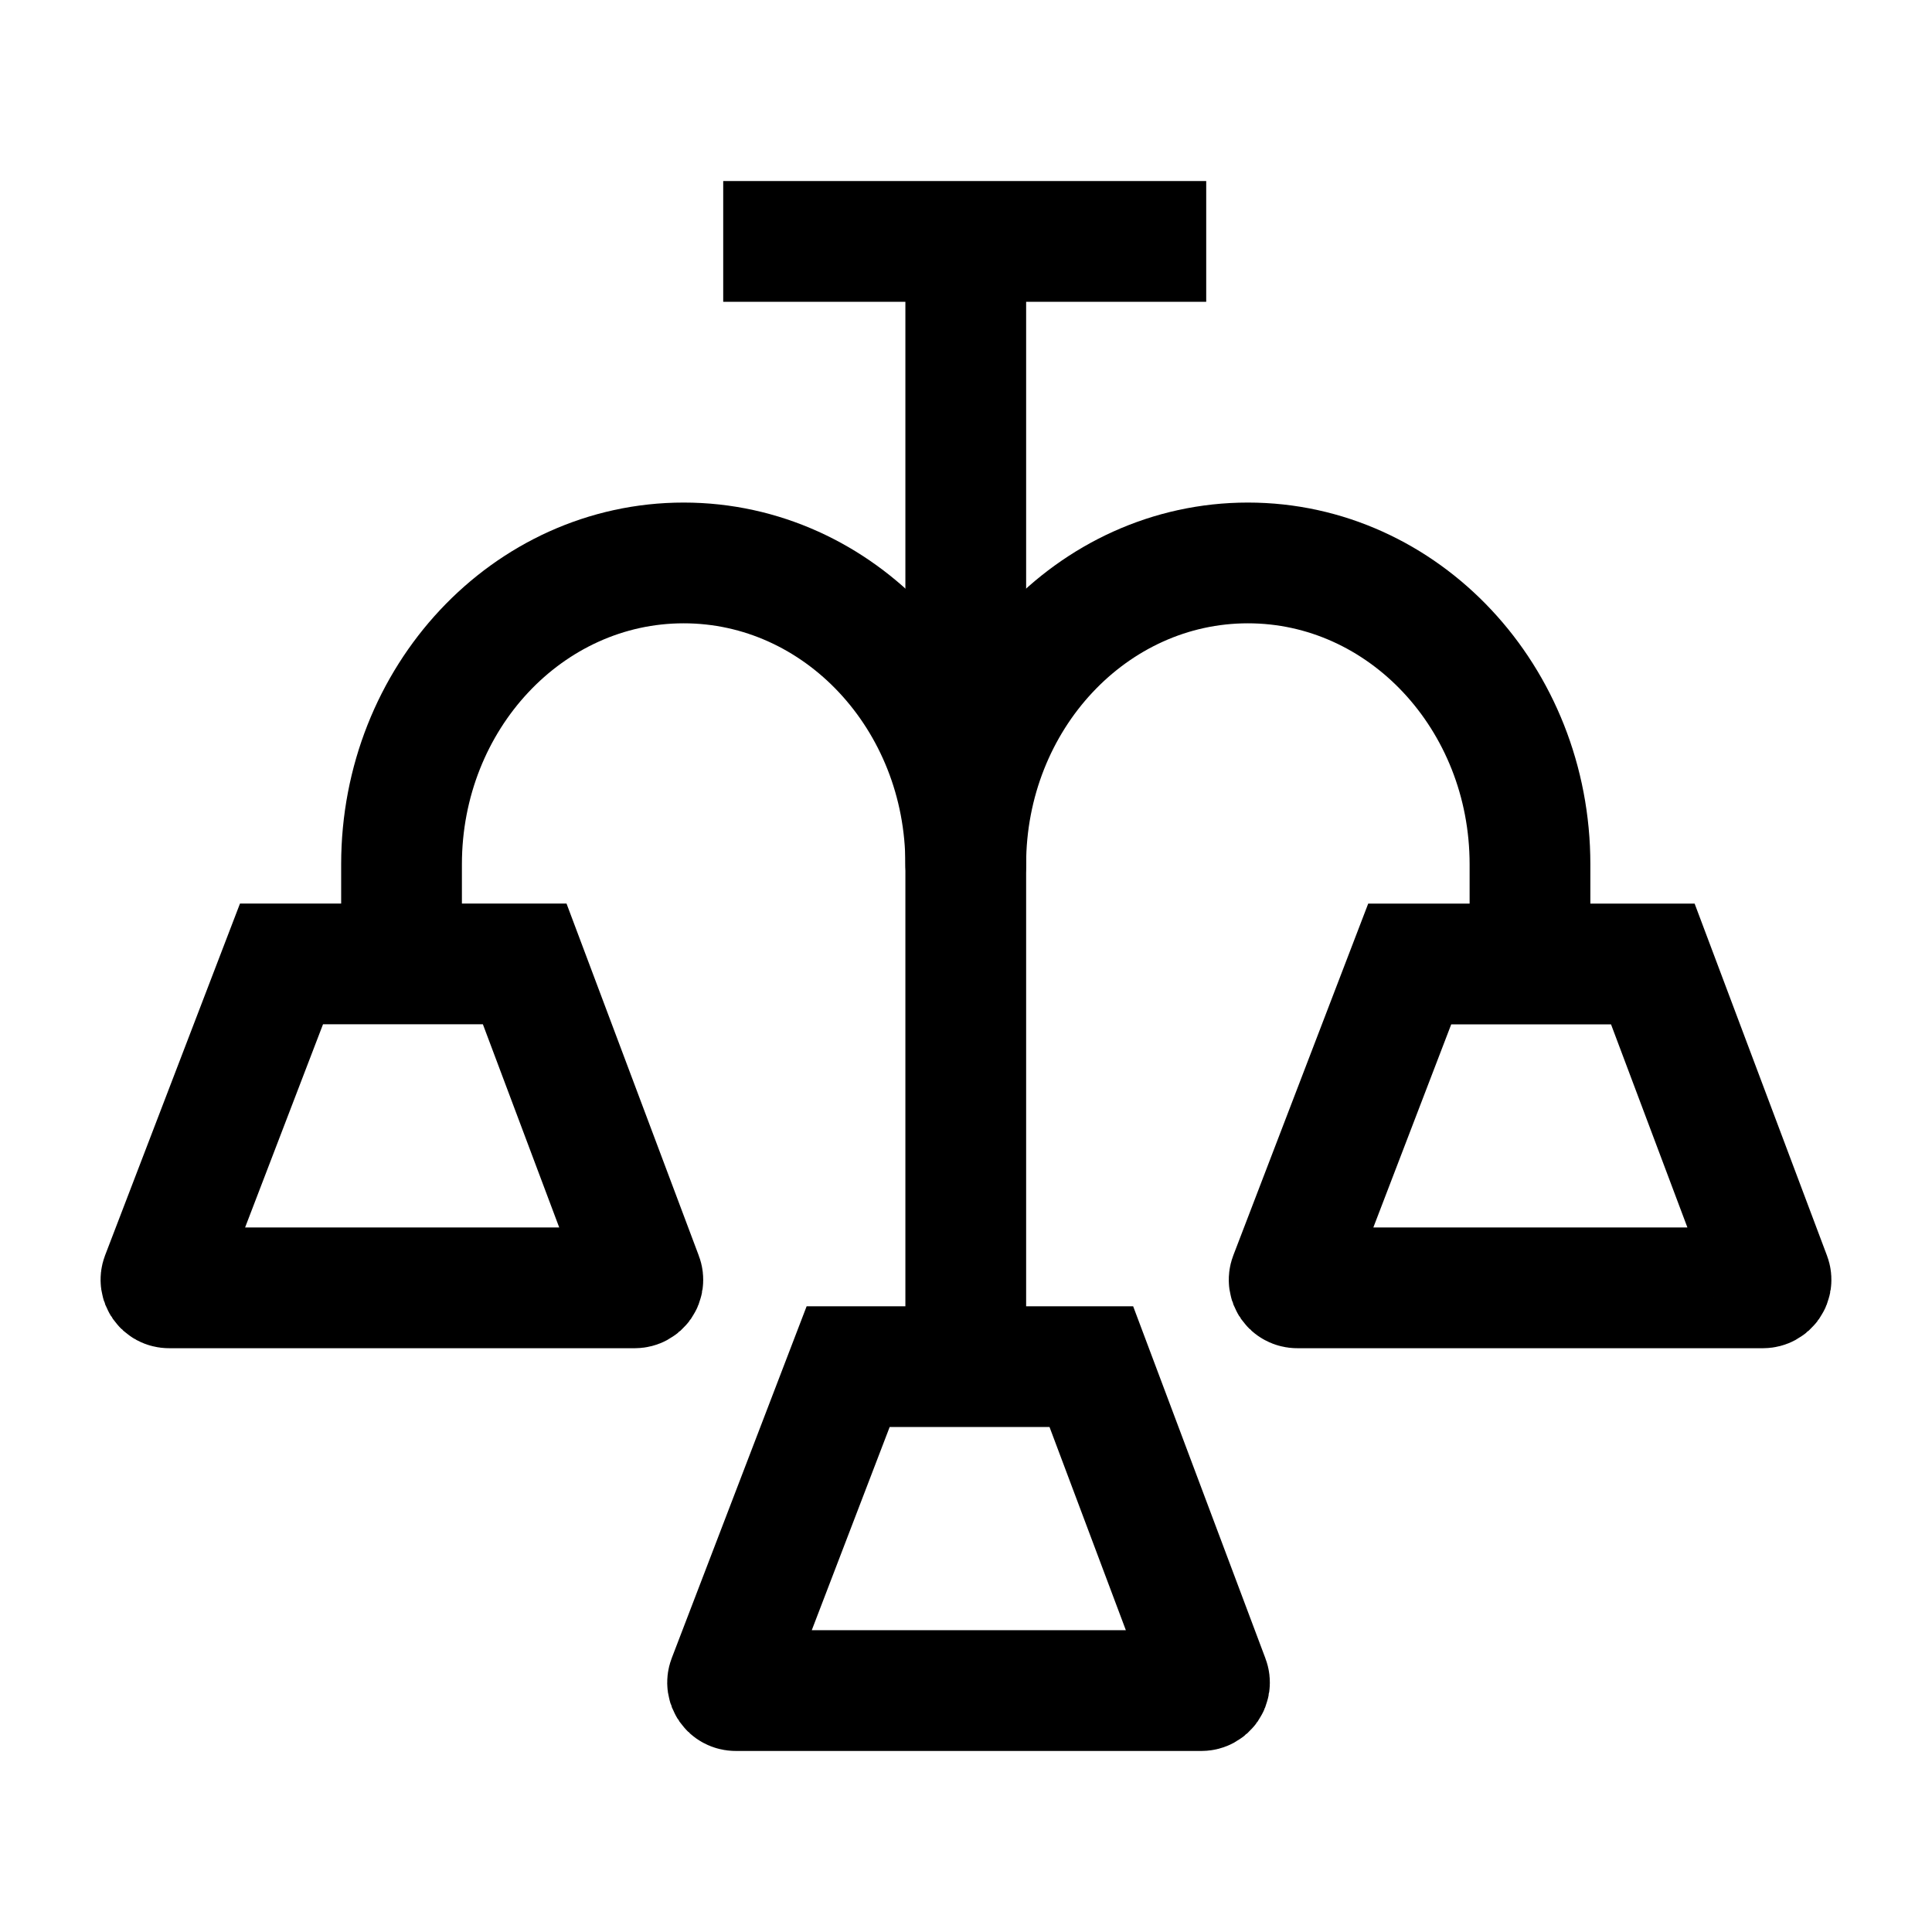 <svg width="24" height="24" viewBox="0 0 24 24" fill="none" xmlns="http://www.w3.org/2000/svg">
    <path d="M8.984 2.999H14.984" stroke="currentColor" stroke-width="1.5" stroke-linejoin="round"/>
    <path d="M11.997 2.999V16.977" stroke="currentColor" stroke-width="1.5" stroke-linejoin="round"/>
    <path d="M4.988 11.985V10.737C4.988 8.669 6.557 6.993 8.493 6.993C10.428 6.993 11.997 8.669 11.997 10.737C11.997 8.669 13.566 6.993 15.502 6.993C17.437 6.993 19.006 8.669 19.006 10.737V11.985" stroke="currentColor" stroke-width="1.5" stroke-linejoin="round"/>
    <path d="M2.006 15.862L3.497 11.974H6.518L7.979 15.863C8.004 15.928 7.955 15.998 7.885 15.998H2.1C2.03 15.998 1.981 15.928 2.006 15.862Z" stroke="currentColor" stroke-width="1.5"/>
    <path d="M16.021 15.863L17.512 11.975H20.532L21.994 15.863C22.018 15.928 21.97 15.998 21.9 15.998H16.115C16.044 15.998 15.996 15.928 16.021 15.863Z" stroke="currentColor" stroke-width="1.5"/>
    <path d="M9.045 20.866L10.536 16.977H13.557L15.018 20.866C15.043 20.931 14.994 21.001 14.925 21.001H9.139C9.069 21.001 9.02 20.931 9.045 20.866Z" stroke="currentColor" stroke-width="1.5"/>
</svg>
